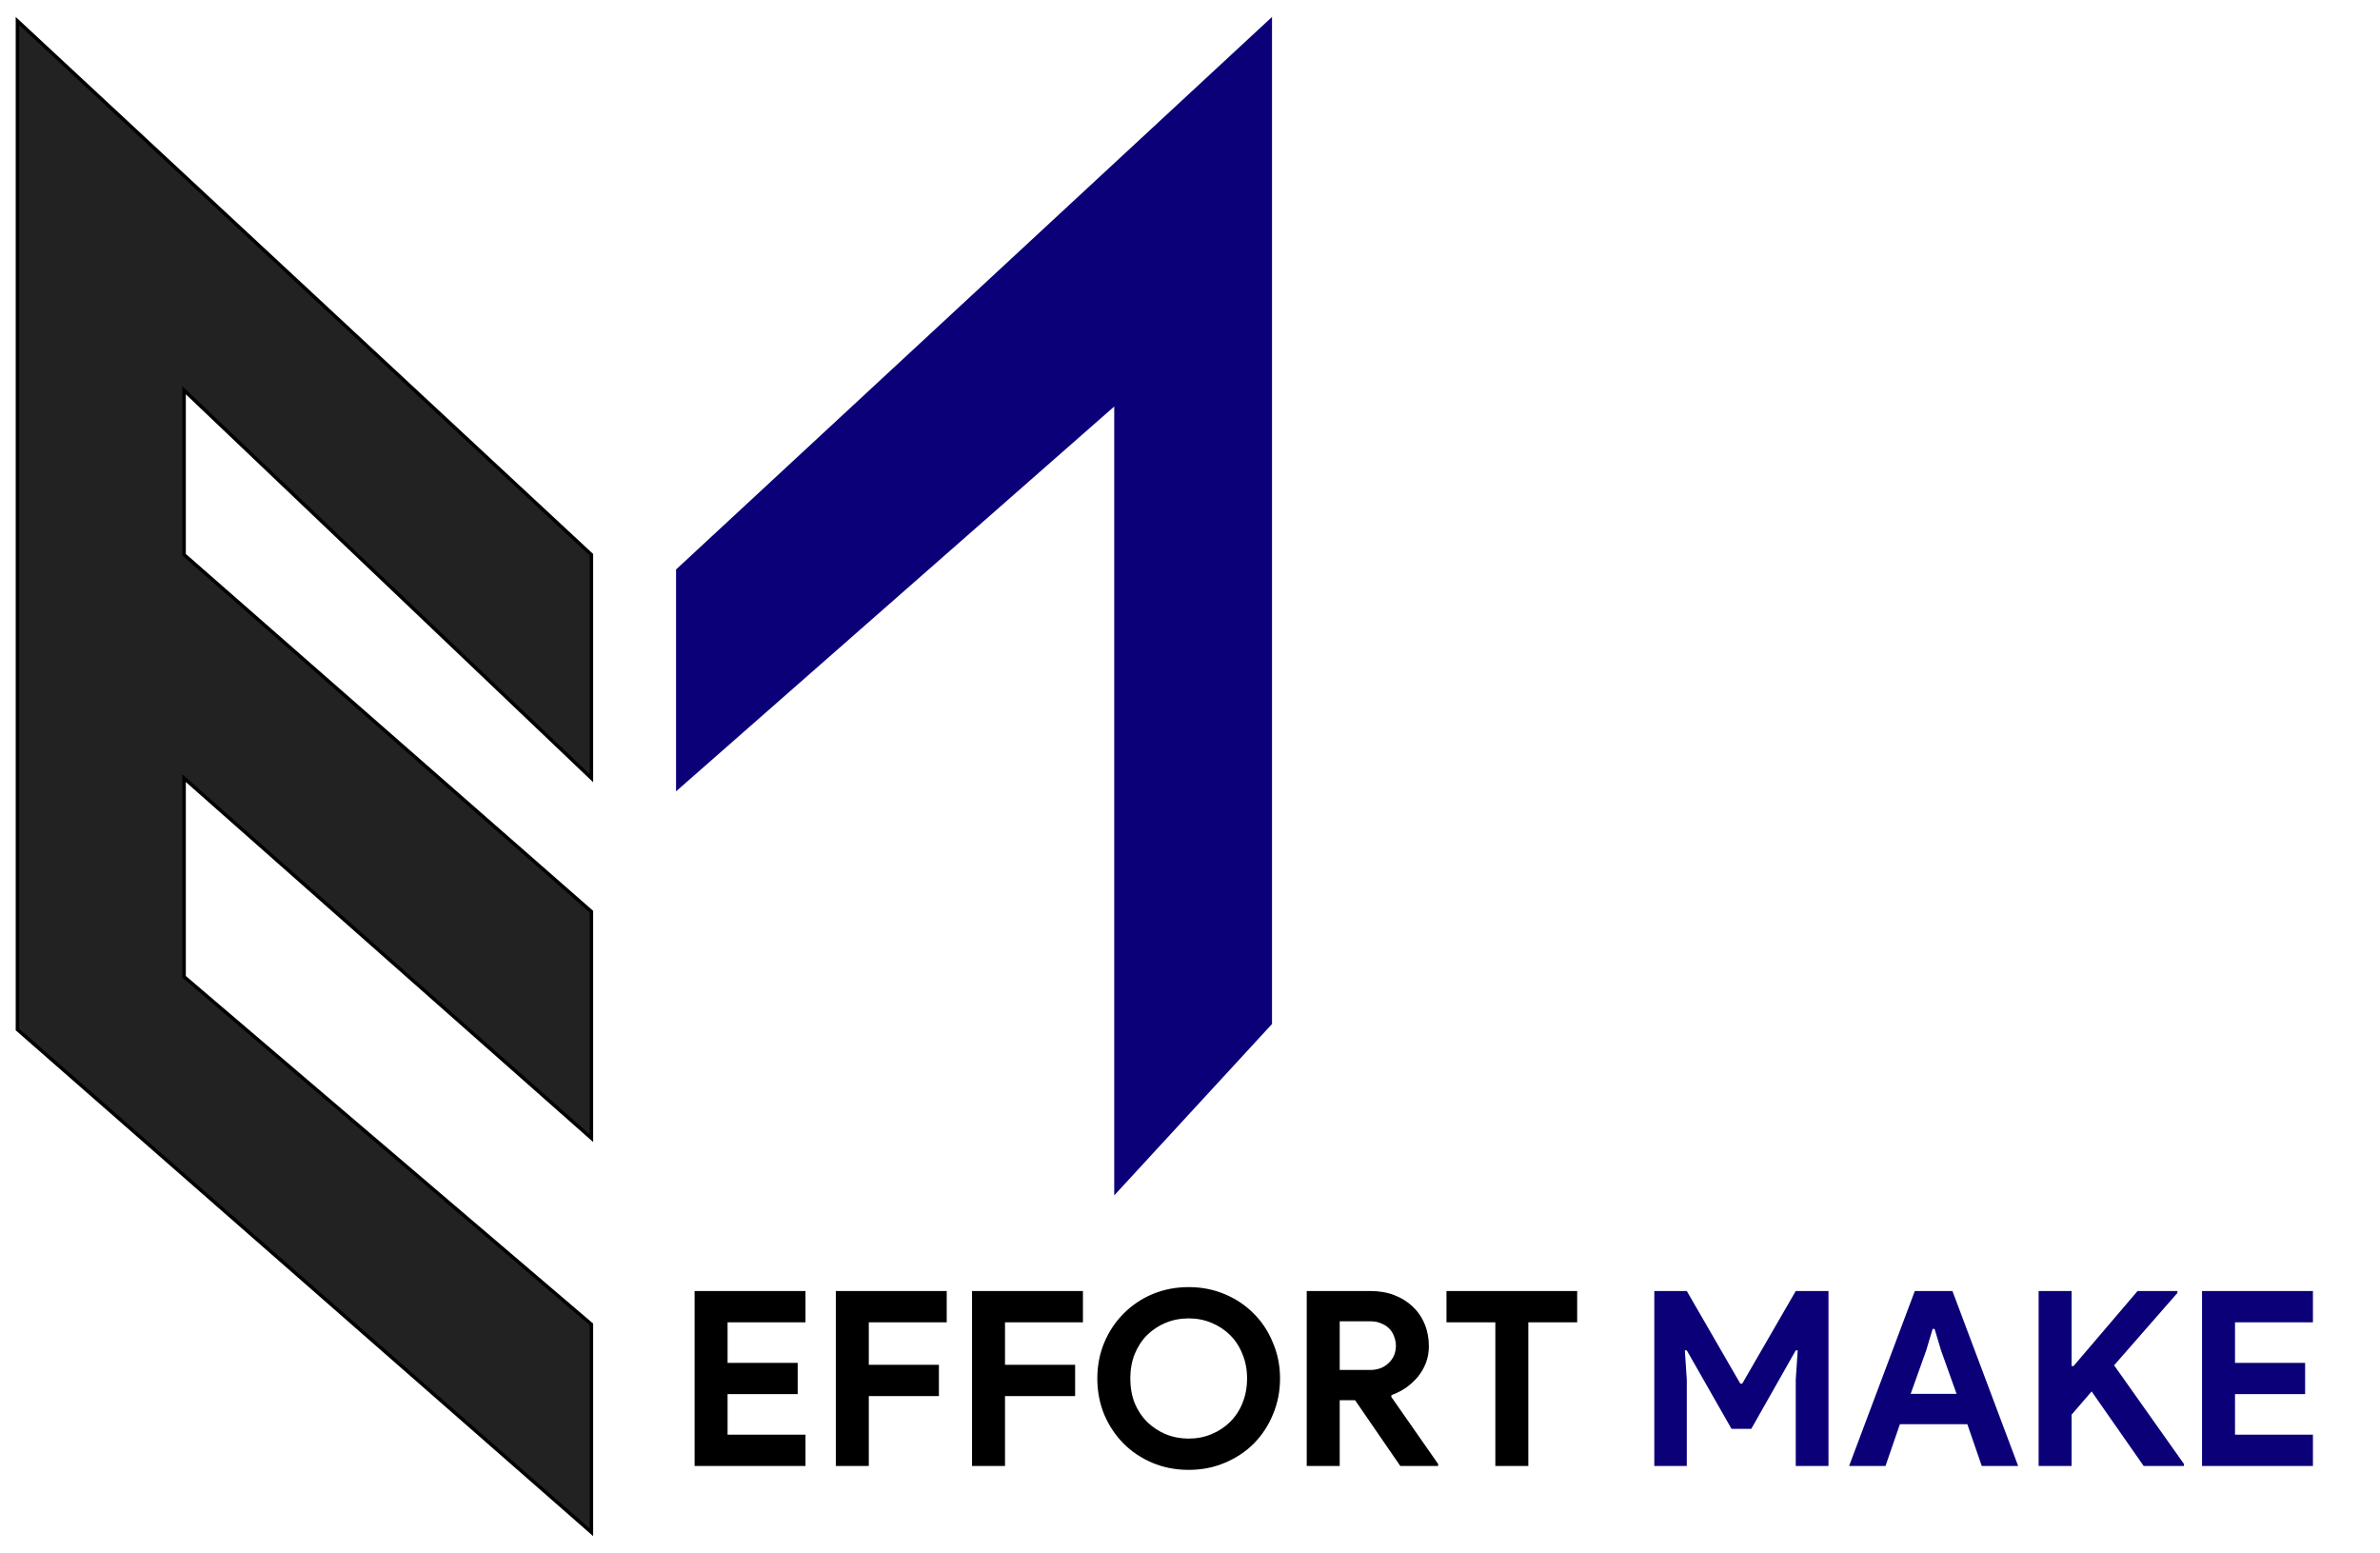 <svg width="682" height="445" viewBox="0 0 682 445" fill="none" xmlns="http://www.w3.org/2000/svg">
<g filter="url(#filter0_d_5_538)">
<path d="M5 290.963V2L169.468 154.928V218.945L52.749 107.805V154.928L169.468 257.177V322.082L52.749 218.945V275.848L169.468 375.429V435L5 290.963Z" fill="#222222" stroke="black"/>
<path d="M194.227 221.612V159.374L364 2V289.185L319.788 337.197V111.361L194.227 221.612Z" fill="#0B0078" stroke="#0B0078"/>
</g>
<g filter="url(#filter1_d_5_538)">
<path d="M208.49 374.84V386.46H228.58V395.42H208.49V407.04H230.82V416H199.04V365.88H230.82V374.84H208.49ZM239.509 365.88H271.289V374.84H248.959V387.02H269.049V395.98H248.959V416H239.509V365.88ZM278.542 365.88H310.322V374.84H287.992V387.02H308.082V395.98H287.992V416H278.542V365.88ZM340.622 417.12C336.888 417.12 333.412 416.443 330.192 415.09C327.018 413.737 324.265 411.893 321.932 409.56C319.598 407.18 317.755 404.403 316.402 401.23C315.095 398.01 314.442 394.58 314.442 390.94C314.442 387.3 315.095 383.893 316.402 380.72C317.755 377.5 319.598 374.723 321.932 372.39C324.265 370.01 327.018 368.143 330.192 366.79C333.412 365.437 336.888 364.76 340.622 364.76C344.355 364.76 347.808 365.437 350.982 366.79C354.202 368.143 356.978 370.01 359.312 372.39C361.645 374.723 363.465 377.5 364.772 380.72C366.125 383.893 366.802 387.3 366.802 390.94C366.802 394.58 366.125 398.01 364.772 401.23C363.465 404.403 361.645 407.18 359.312 409.56C356.978 411.893 354.202 413.737 350.982 415.09C347.808 416.443 344.355 417.12 340.622 417.12ZM340.622 408.16C342.955 408.16 345.125 407.74 347.132 406.9C349.185 406.06 350.958 404.893 352.452 403.4C353.992 401.907 355.182 400.11 356.022 398.01C356.908 395.863 357.352 393.507 357.352 390.94C357.352 388.373 356.908 386.04 356.022 383.94C355.182 381.793 353.992 379.973 352.452 378.48C350.958 376.987 349.185 375.82 347.132 374.98C345.125 374.14 342.955 373.72 340.622 373.72C338.288 373.72 336.095 374.14 334.042 374.98C332.035 375.82 330.262 376.987 328.722 378.48C327.228 379.973 326.038 381.793 325.152 383.94C324.312 386.04 323.892 388.373 323.892 390.94C323.892 393.507 324.312 395.863 325.152 398.01C326.038 400.11 327.228 401.907 328.722 403.4C330.262 404.893 332.035 406.06 334.042 406.9C336.095 407.74 338.288 408.16 340.622 408.16ZM374.45 365.88H392.72C395.24 365.88 397.527 366.277 399.58 367.07C401.633 367.863 403.383 368.96 404.83 370.36C406.323 371.76 407.467 373.44 408.26 375.4C409.053 377.313 409.45 379.413 409.45 381.7C409.45 383.38 409.17 384.967 408.61 386.46C408.05 387.907 407.28 389.237 406.3 390.45C405.32 391.617 404.177 392.667 402.87 393.6C401.563 394.487 400.187 395.187 398.74 395.7L398.67 396.19L412.11 415.44V416H401.26L388.31 397.17H383.9V416H374.45V365.88ZM392.65 388.49C394.797 388.49 396.547 387.837 397.9 386.53C399.3 385.223 400 383.567 400 381.56C400 380.673 399.837 379.81 399.51 378.97C399.23 378.13 398.787 377.383 398.18 376.73C397.573 376.077 396.803 375.563 395.87 375.19C394.983 374.77 393.957 374.56 392.79 374.56H383.9V388.49H392.65ZM428.498 416V374.84H414.498V365.88H451.948V374.84H437.948V416H428.498Z" fill="black"/>
<path d="M474.05 365.88H483.36L498.69 392.41H499.25L514.58 365.88H523.96V416H514.58V391.29L515.14 382.89H514.58L501.84 405.36H496.17L483.36 382.89H482.8L483.36 391.29V416H474.05V365.88ZM548.699 365.88H559.479L578.309 416H567.879L563.749 404.03H544.429L540.299 416H529.869L548.699 365.88ZM560.669 395.35L556.189 382.82L554.369 376.73H553.809L551.989 382.82L547.509 395.35H560.669ZM584.177 365.88H593.627V387.37H594.187L612.527 365.88H623.937V366.44L605.807 387.16L625.827 415.44V416H614.277L599.367 394.65L593.627 401.3V416H584.177V365.88ZM640.453 374.84V386.46H660.543V395.42H640.453V407.04H662.783V416H631.003V365.88H662.783V374.84H640.453Z" fill="#0B0078"/>
</g>
<defs>
<filter id="filter0_d_5_538" x="0.5" y="0.852" width="368" height="443.25" filterUnits="userSpaceOnUse" color-interpolation-filters="sRGB">
<feFlood flood-opacity="0" result="BackgroundImageFix"/>
<feColorMatrix in="SourceAlpha" type="matrix" values="0 0 0 0 0 0 0 0 0 0 0 0 0 0 0 0 0 0 127 0" result="hardAlpha"/>
<feOffset dy="4"/>
<feGaussianBlur stdDeviation="2"/>
<feComposite in2="hardAlpha" operator="out"/>
<feColorMatrix type="matrix" values="0 0 0 0 0 0 0 0 0 0 0 0 0 0 0 0 0 0 0.25 0"/>
<feBlend mode="normal" in2="BackgroundImageFix" result="effect1_dropShadow_5_538"/>
<feBlend mode="normal" in="SourceGraphic" in2="effect1_dropShadow_5_538" result="shape"/>
</filter>
<filter id="filter1_d_5_538" x="195.04" y="364.76" width="471.743" height="60.36" filterUnits="userSpaceOnUse" color-interpolation-filters="sRGB">
<feFlood flood-opacity="0" result="BackgroundImageFix"/>
<feColorMatrix in="SourceAlpha" type="matrix" values="0 0 0 0 0 0 0 0 0 0 0 0 0 0 0 0 0 0 127 0" result="hardAlpha"/>
<feOffset dy="4"/>
<feGaussianBlur stdDeviation="2"/>
<feComposite in2="hardAlpha" operator="out"/>
<feColorMatrix type="matrix" values="0 0 0 0 0 0 0 0 0 0 0 0 0 0 0 0 0 0 0.25 0"/>
<feBlend mode="normal" in2="BackgroundImageFix" result="effect1_dropShadow_5_538"/>
<feBlend mode="normal" in="SourceGraphic" in2="effect1_dropShadow_5_538" result="shape"/>
</filter>
</defs>
</svg>
